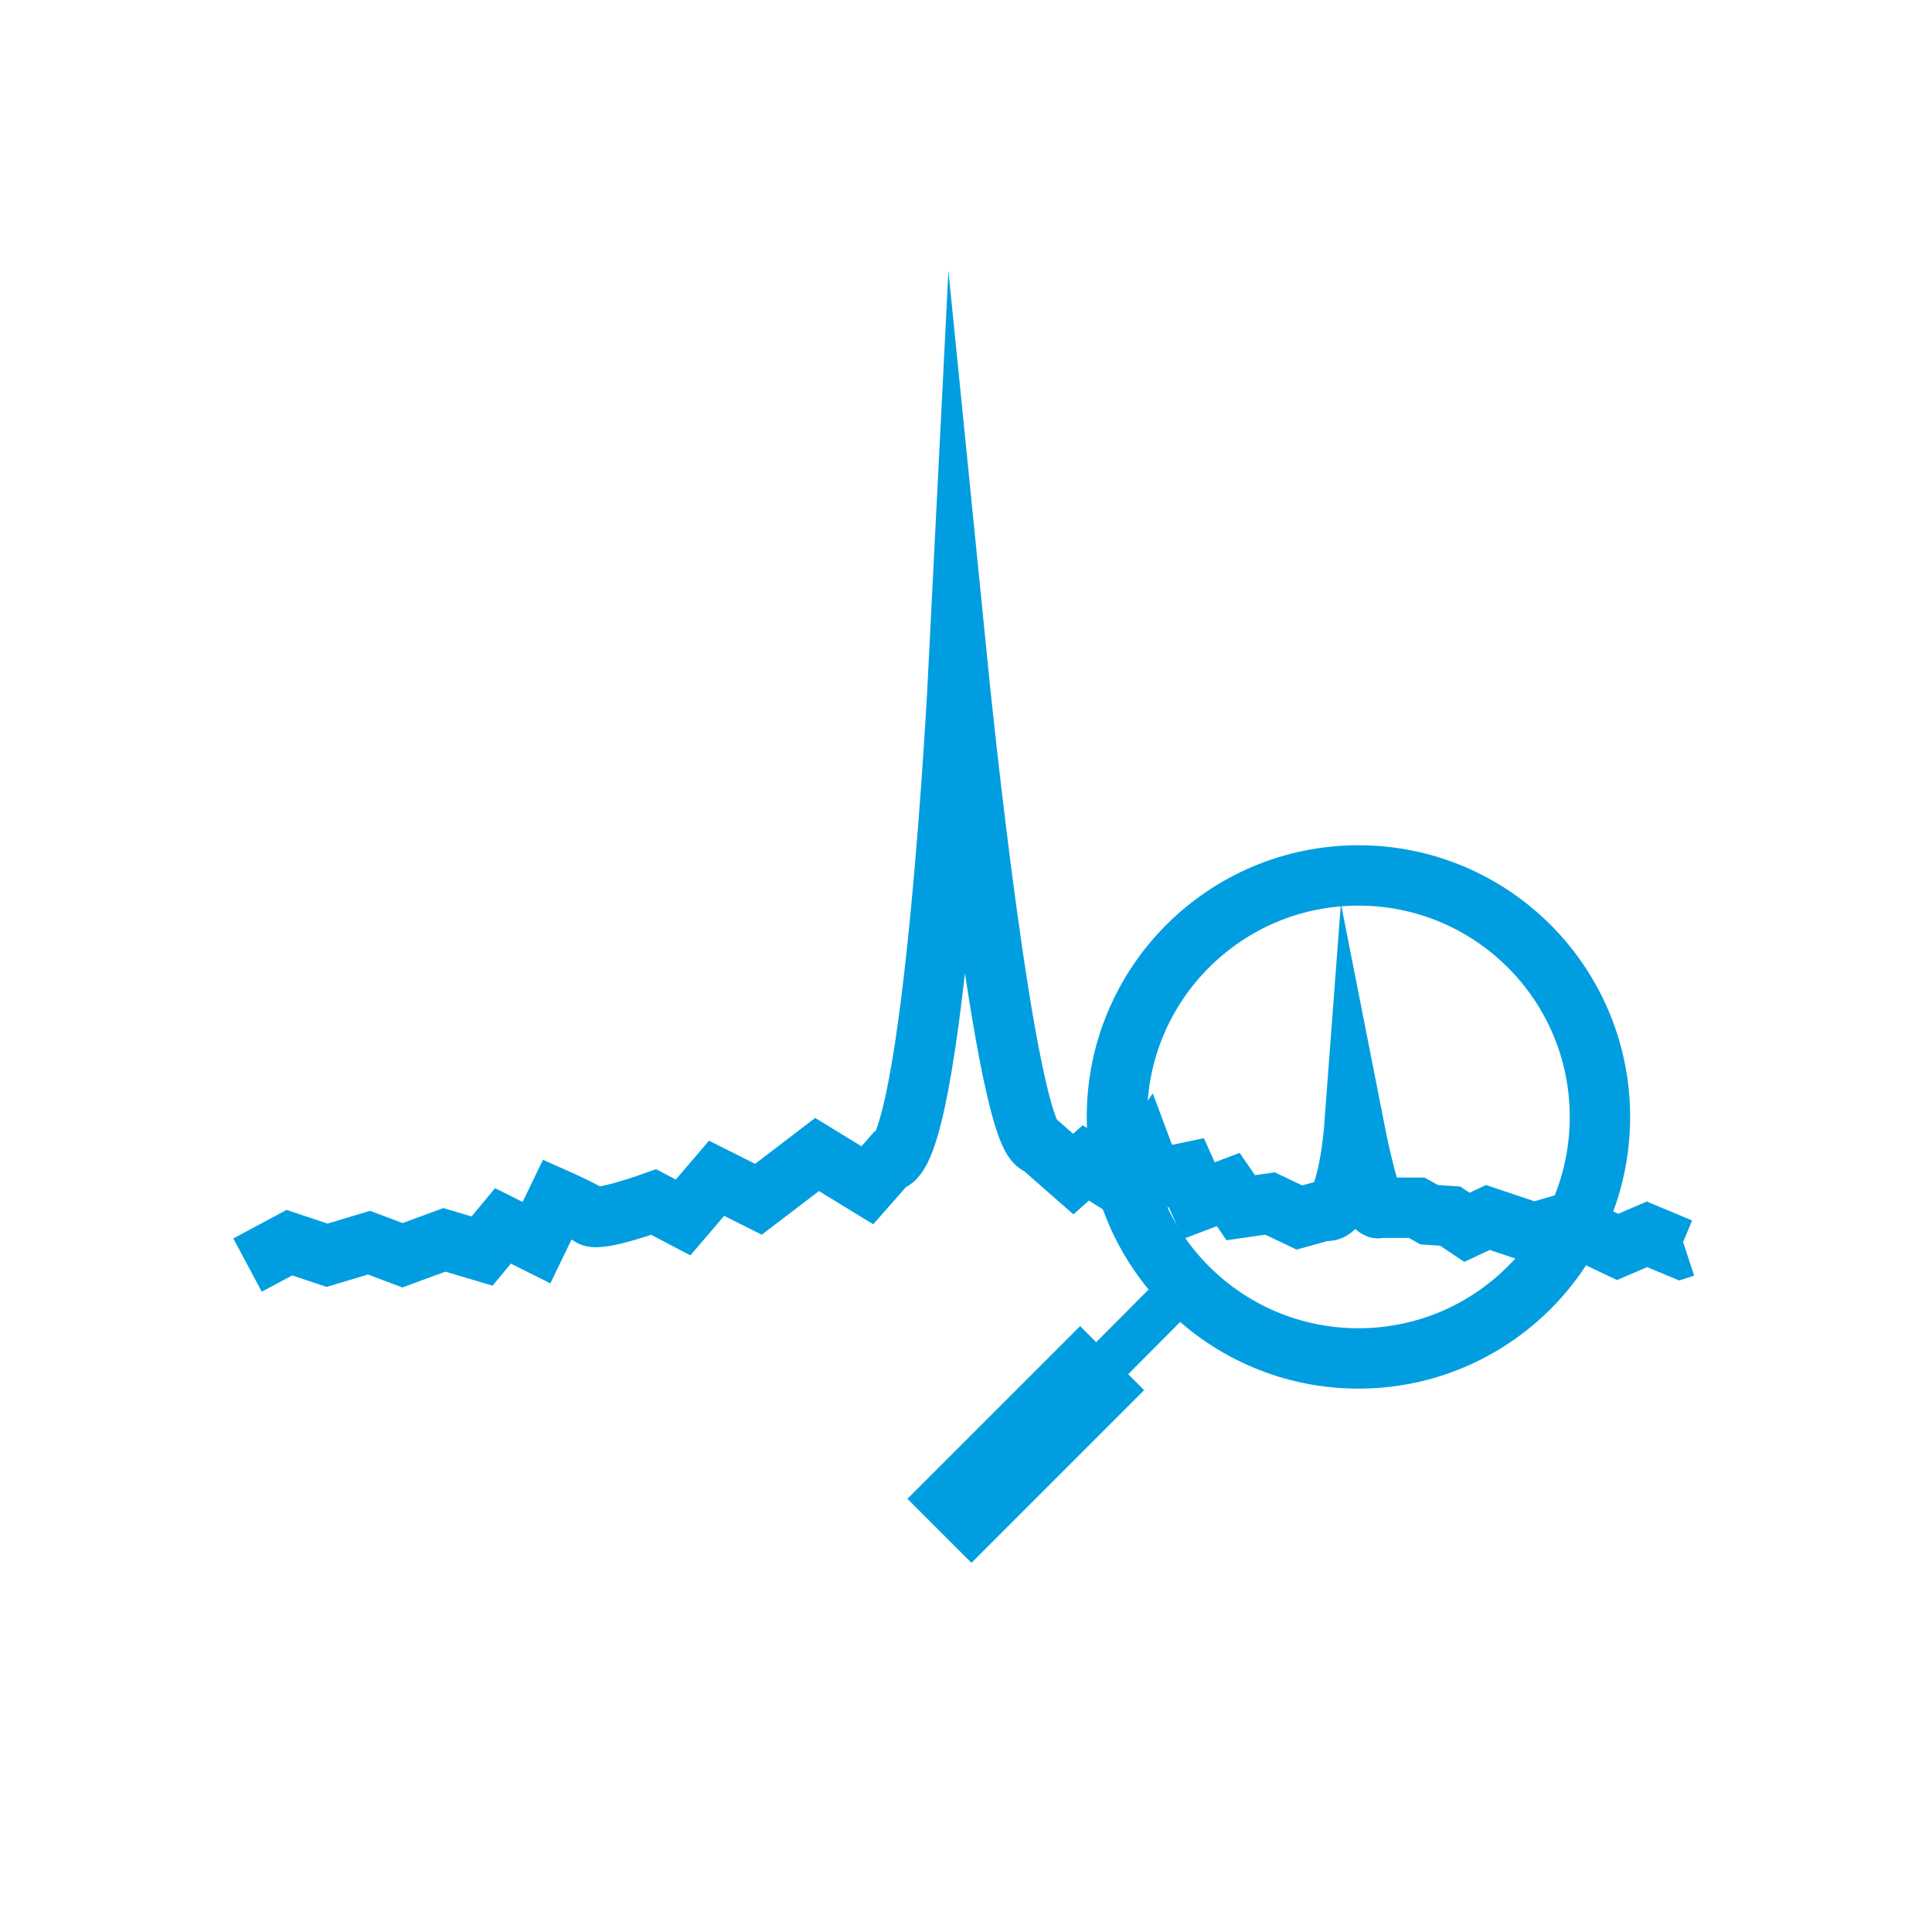 <?xml version="1.0" encoding="UTF-8" standalone="no"?>

<!--generated document-->
<!--Copyright (c) 2012 Zurich Instruments AG, www.zhinst.com-->

<svg xmlns="http://www.w3.org/2000/svg" version="1.1" width="64px" height="64px"><g><path style="fill:none;stroke:#009ee0;stroke-width:2" stroke-miterlimit="100" d="M8.2,41.907l1.387-0.742l1.248,0.417  l1.388-0.417l1.11,0.417l1.387-0.51l1.249,0.371l0.693-0.834l1.11,0.556l0.694-1.438c0,0,0.833,0.371,1.11,0.557  c0.278,0.185,2.081-0.464,2.081-0.464l0.971,0.51l1.11-1.298l1.387,0.695l1.942-1.483l1.665,1.02l0.693-0.788  c1.51,0,2.323-16.163,2.323-16.163s1.562,15.606,2.695,15.606l1.11,0.974l0.416-0.371l1.249,0.789l0.693-0.975  l0.277,0.742l1.11-0.231l0.416,0.927l0.972-0.37l0.416,0.603l0.971-0.139l0.971,0.463l0.833-0.231  c0.763,0.231,0.985-2.724,0.985-2.724s0.566,2.883,0.818,2.631h1.248l0.417,0.232l0.694,0.046l0.555,0.371  l0.693-0.325l1.525,0.511l1.111-0.325l1.664,0.789l0.971-0.418l1.11,0.464l0.14-0.046"/></g><g><line x1="39.69" y1="42.13" x2="35.89" y2="45.95" style="fill:none;stroke:#009ee0;stroke-width:1.5"/><line x2="31.12" y2="50.71" x1="36.84" y1="44.99" style="fill:none;stroke:#009ee0;stroke-width:3"/><circle style="fill:none;stroke:#009ee0;stroke-width:2;" cx="45" cy="37" r="8"/></g>
        --&gt;
        
      </svg>
